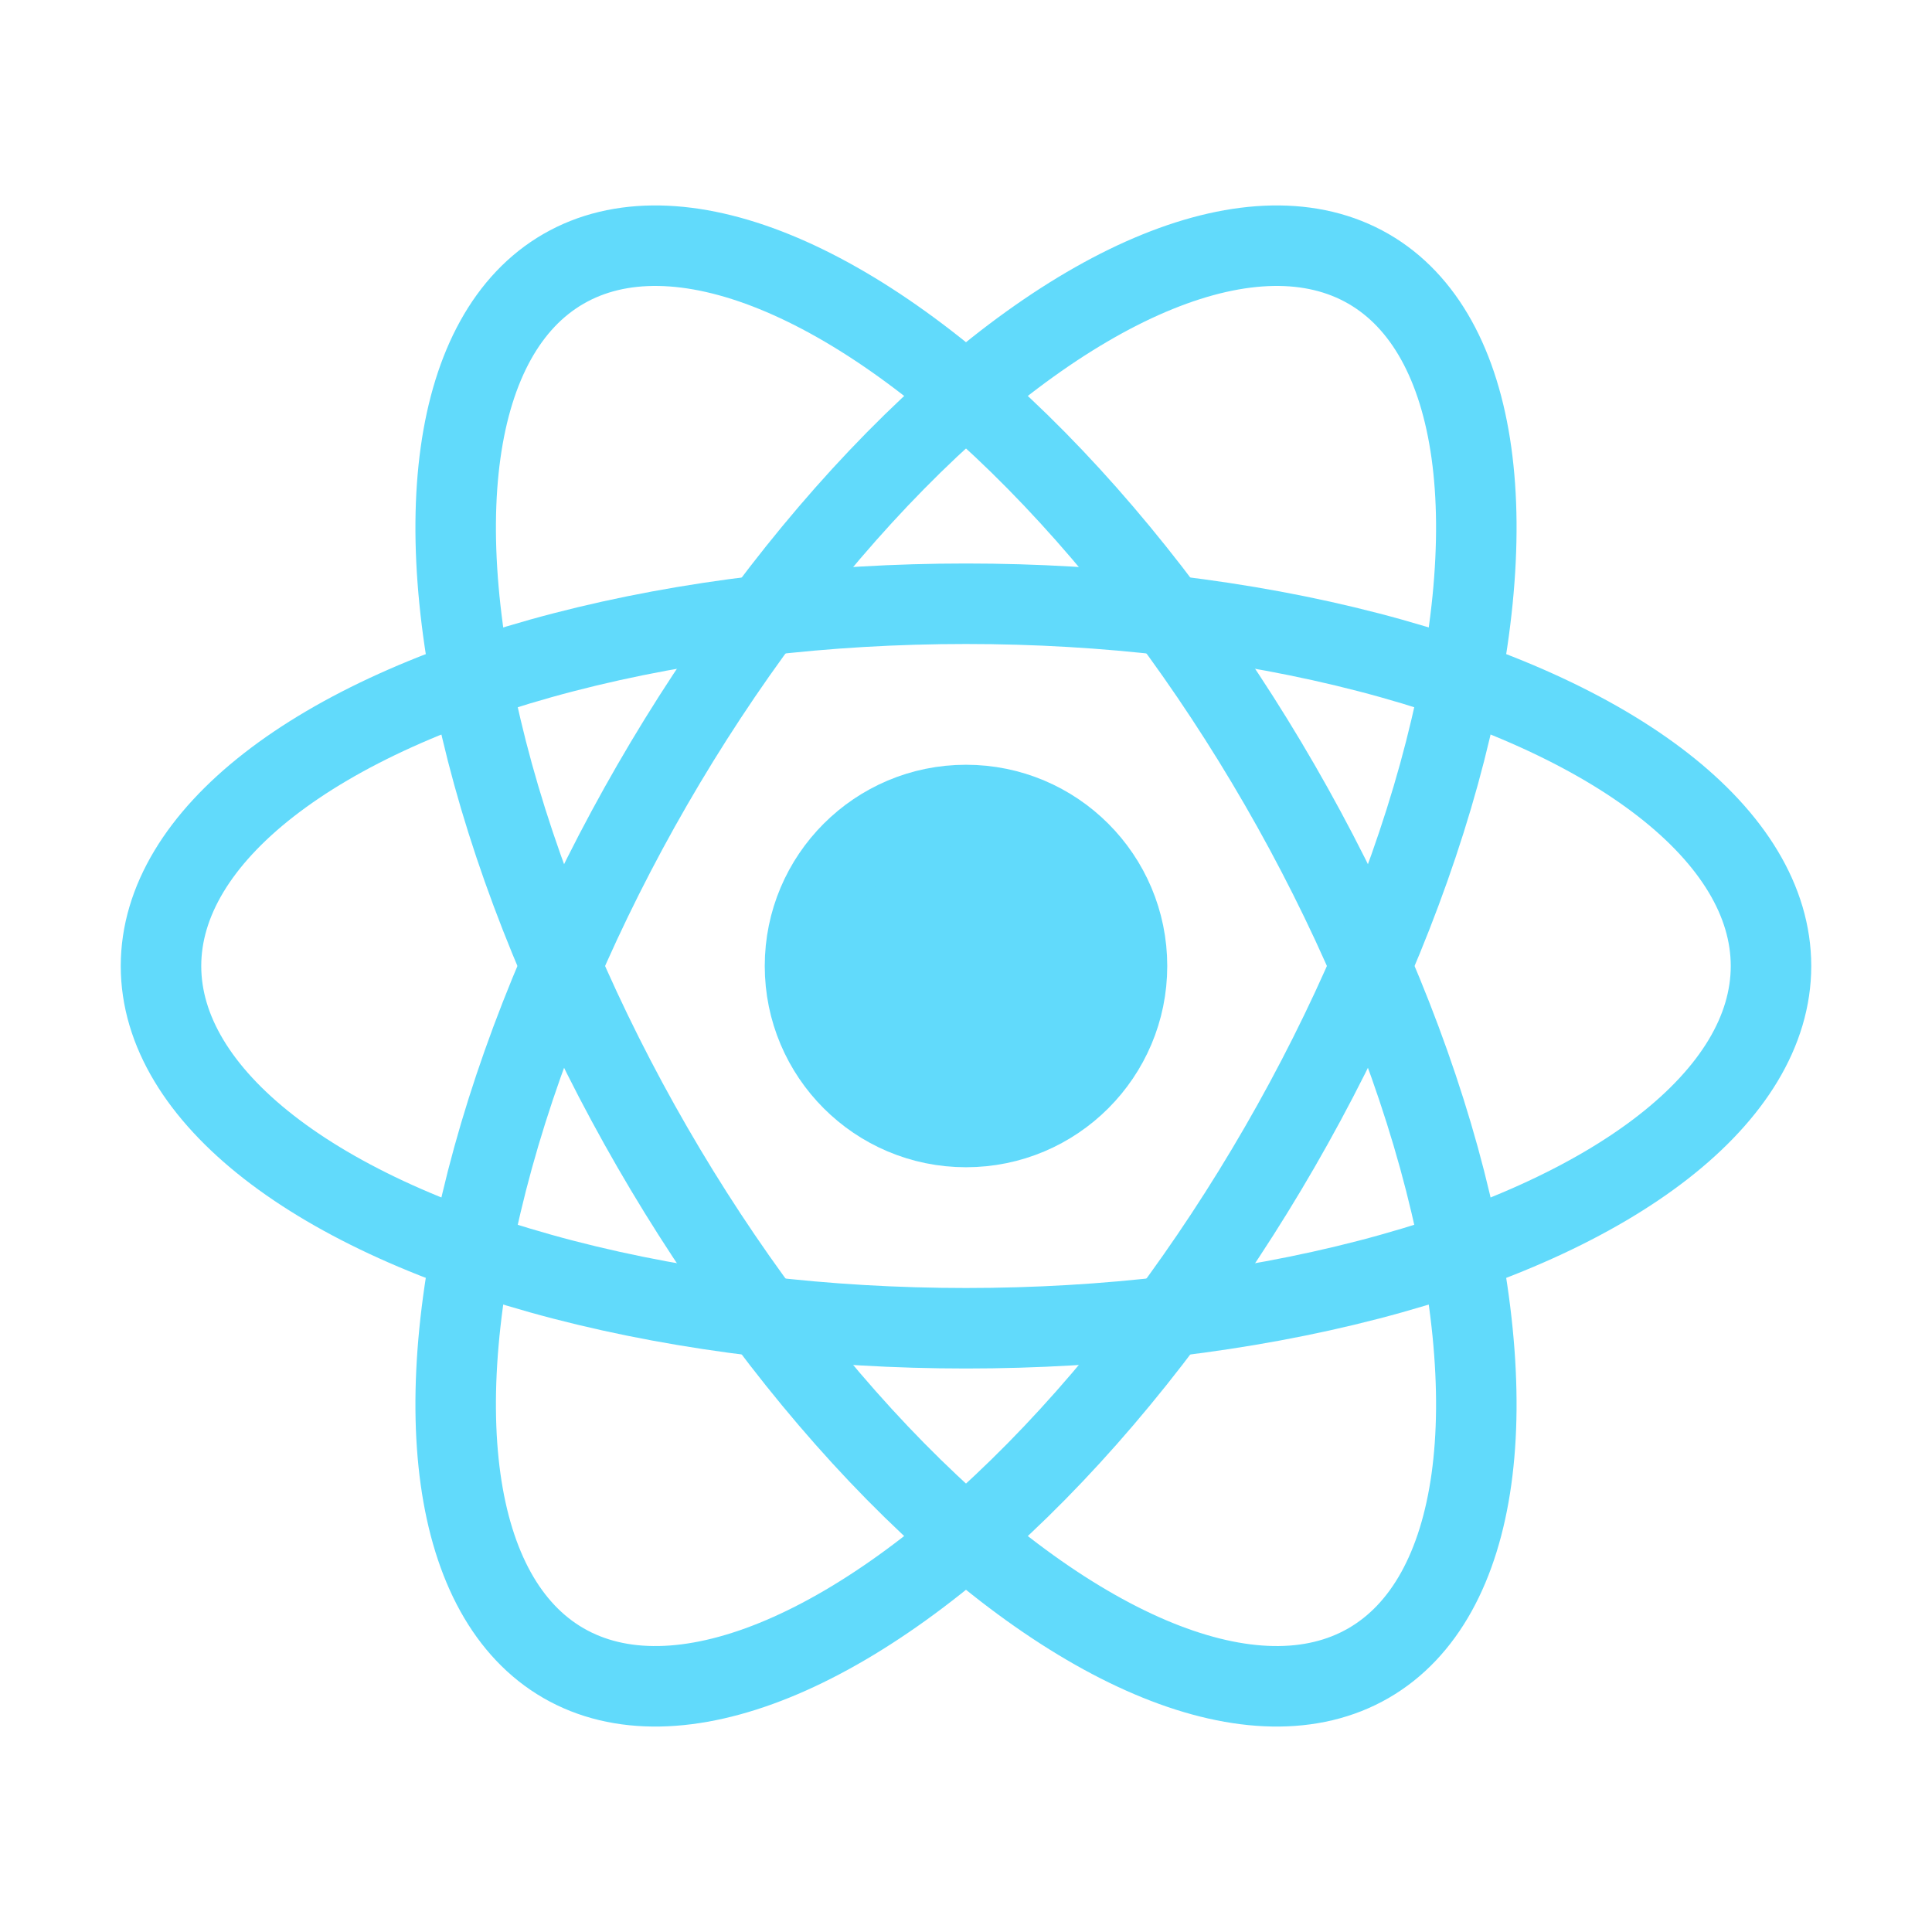 <svg xmlns="http://www.w3.org/2000/svg" viewBox="0 0 24 24" fill="none" stroke="#61DAFB" stroke-width="1" stroke-linecap="round" stroke-linejoin="round">
  <circle cx="12" cy="12" r="2" fill="#61DAFB" />
  <g stroke="#61DAFB" fill="none">
    <ellipse cx="12" cy="12" rx="10" ry="4.5" />
    <ellipse cx="12" cy="12" rx="10" ry="4.5" transform="rotate(60 12 12)" />
    <ellipse cx="12" cy="12" rx="10" ry="4.5" transform="rotate(120 12 12)" />
  </g>
</svg>